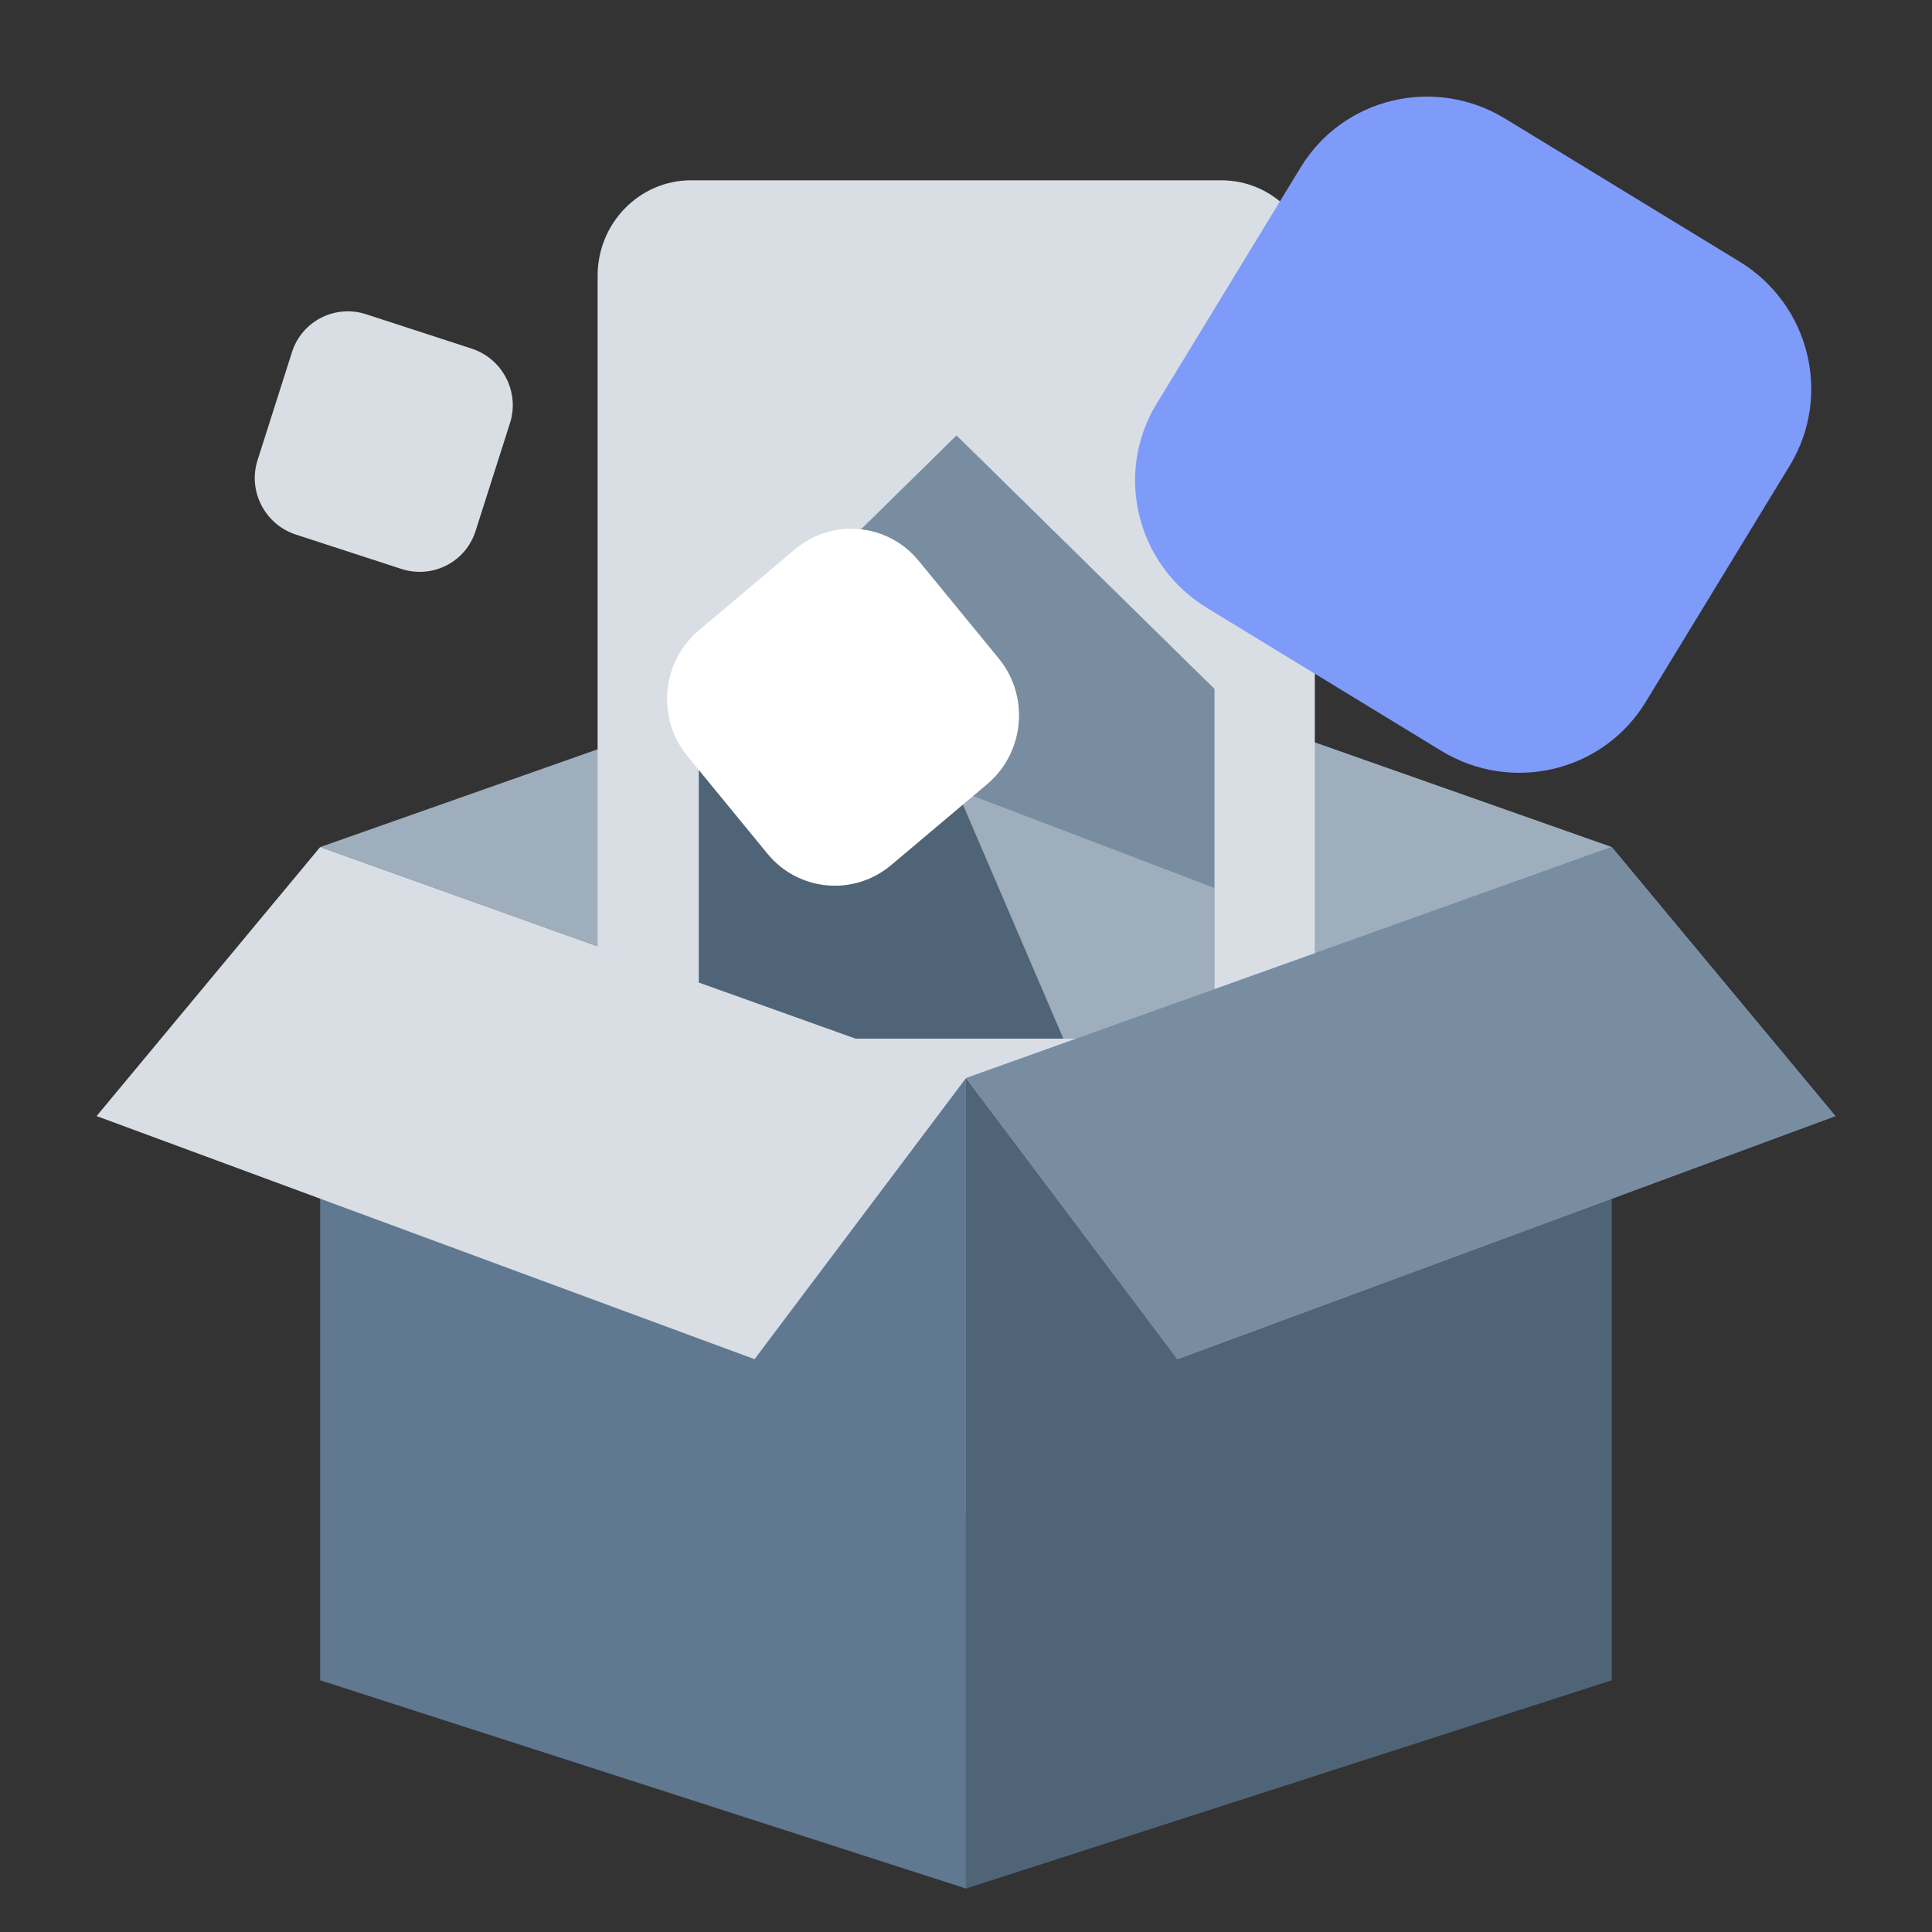 <svg width="80" height="80" viewBox="0 0 80 80" fill="none" xmlns="http://www.w3.org/2000/svg">
<rect x="0" y="0" width="80" height="80" fill="#333333" stroke="none"/>
<path d="M66.74 35.076L39.999 25.651V44.643L66.74 35.076Z" fill="#607890"/>
<path d="M66.739 35.076L39.998 25.651L13.257 35.076L39.998 44.643L66.739 35.076Z" fill="#9faebc"/>
<path d="M50.578 7.466H28.611C26.48 7.466 24.746 9.239 24.746 11.418V58.741C24.746 60.92 26.48 62.693 28.611 62.693H50.578C52.71 62.693 54.444 60.92 54.444 58.741V11.418C54.444 9.239 52.71 7.466 50.578 7.466V7.466Z" fill="#d8dee4"/>
<path d="M50.566 9.754H47.301C46.993 9.754 46.743 10.009 46.743 10.323C46.743 11.078 46.139 11.696 45.401 11.696H33.764C33.025 11.696 32.421 11.078 32.421 10.323C32.421 10.009 32.172 9.754 31.863 9.754H28.599C27.7 9.754 26.971 10.499 26.971 11.418V48.755H52.194V11.418C52.194 10.499 51.465 9.754 50.566 9.754Z" fill="#d8dee4"/>
<path d="M28.935 28.526L39.608 18.038L50.28 28.526V43.009H28.935V28.526Z" fill="#506478"/>
<path d="M28.935 28.526L39.608 18.038L50.28 28.526V36.766L28.935 28.526Z" fill="#8EDDFF"/>
<path d="M50.28 43.009H44.033L35.183 22.387L39.608 18.038L50.28 28.526V43.009Z" fill="#9faebc"/>
<path d="M50.28 28.526V36.766L39.608 32.698L35.183 22.387L39.608 18.038L50.28 28.526Z" fill="#798da1"/>
<path d="M66.74 69.576V35.075L39.999 44.669V78.2L66.74 69.576Z" fill="#506478"/>
<path d="M39.998 44.669L13.257 35.075V69.576L39.998 78.2V44.669Z" fill="#607890"/>
<path d="M13.257 35.076L4 46.214L31.244 56.281L39.998 44.643L13.257 35.076Z" fill="#d8dee4"/>
<path d="M66.74 35.076L76 46.214L48.756 56.281L39.999 44.643L66.74 35.076Z" fill="#7e9bfa"/>
<path d="M66.74 35.075L76 46.214L48.756 56.281L39.999 44.643L66.74 35.075Z" fill="#798da1"/>
<path d="M53.859 6.928C55.62 4.038 59.407 3.134 62.319 4.909L72.028 10.831C74.939 12.606 75.871 16.389 74.11 19.279L68.142 29.072C66.381 31.962 62.593 32.866 59.682 31.091L49.973 25.169C47.062 23.394 46.13 19.611 47.891 16.721L53.859 6.928Z" fill="#7e9bfa"/>
<path d="M28.941 26.099C27.391 27.406 27.176 29.735 28.459 31.301L31.777 35.348C33.06 36.914 35.357 37.124 36.907 35.817L40.876 32.47C42.426 31.163 42.641 28.834 41.358 27.268L38.04 23.221C36.756 21.655 34.46 21.445 32.91 22.752L28.941 26.099Z" fill="#fff"/>
<path d="M15.163 13.013C13.875 12.594 12.5 13.295 12.091 14.579L10.665 19.053C10.255 20.337 10.967 21.718 12.255 22.137L16.619 23.558C17.907 23.977 19.282 23.276 19.691 21.992L21.118 17.518C21.527 16.234 20.815 14.853 19.527 14.434L15.163 13.013Z" fill="#d8dee4"/>
</svg>
